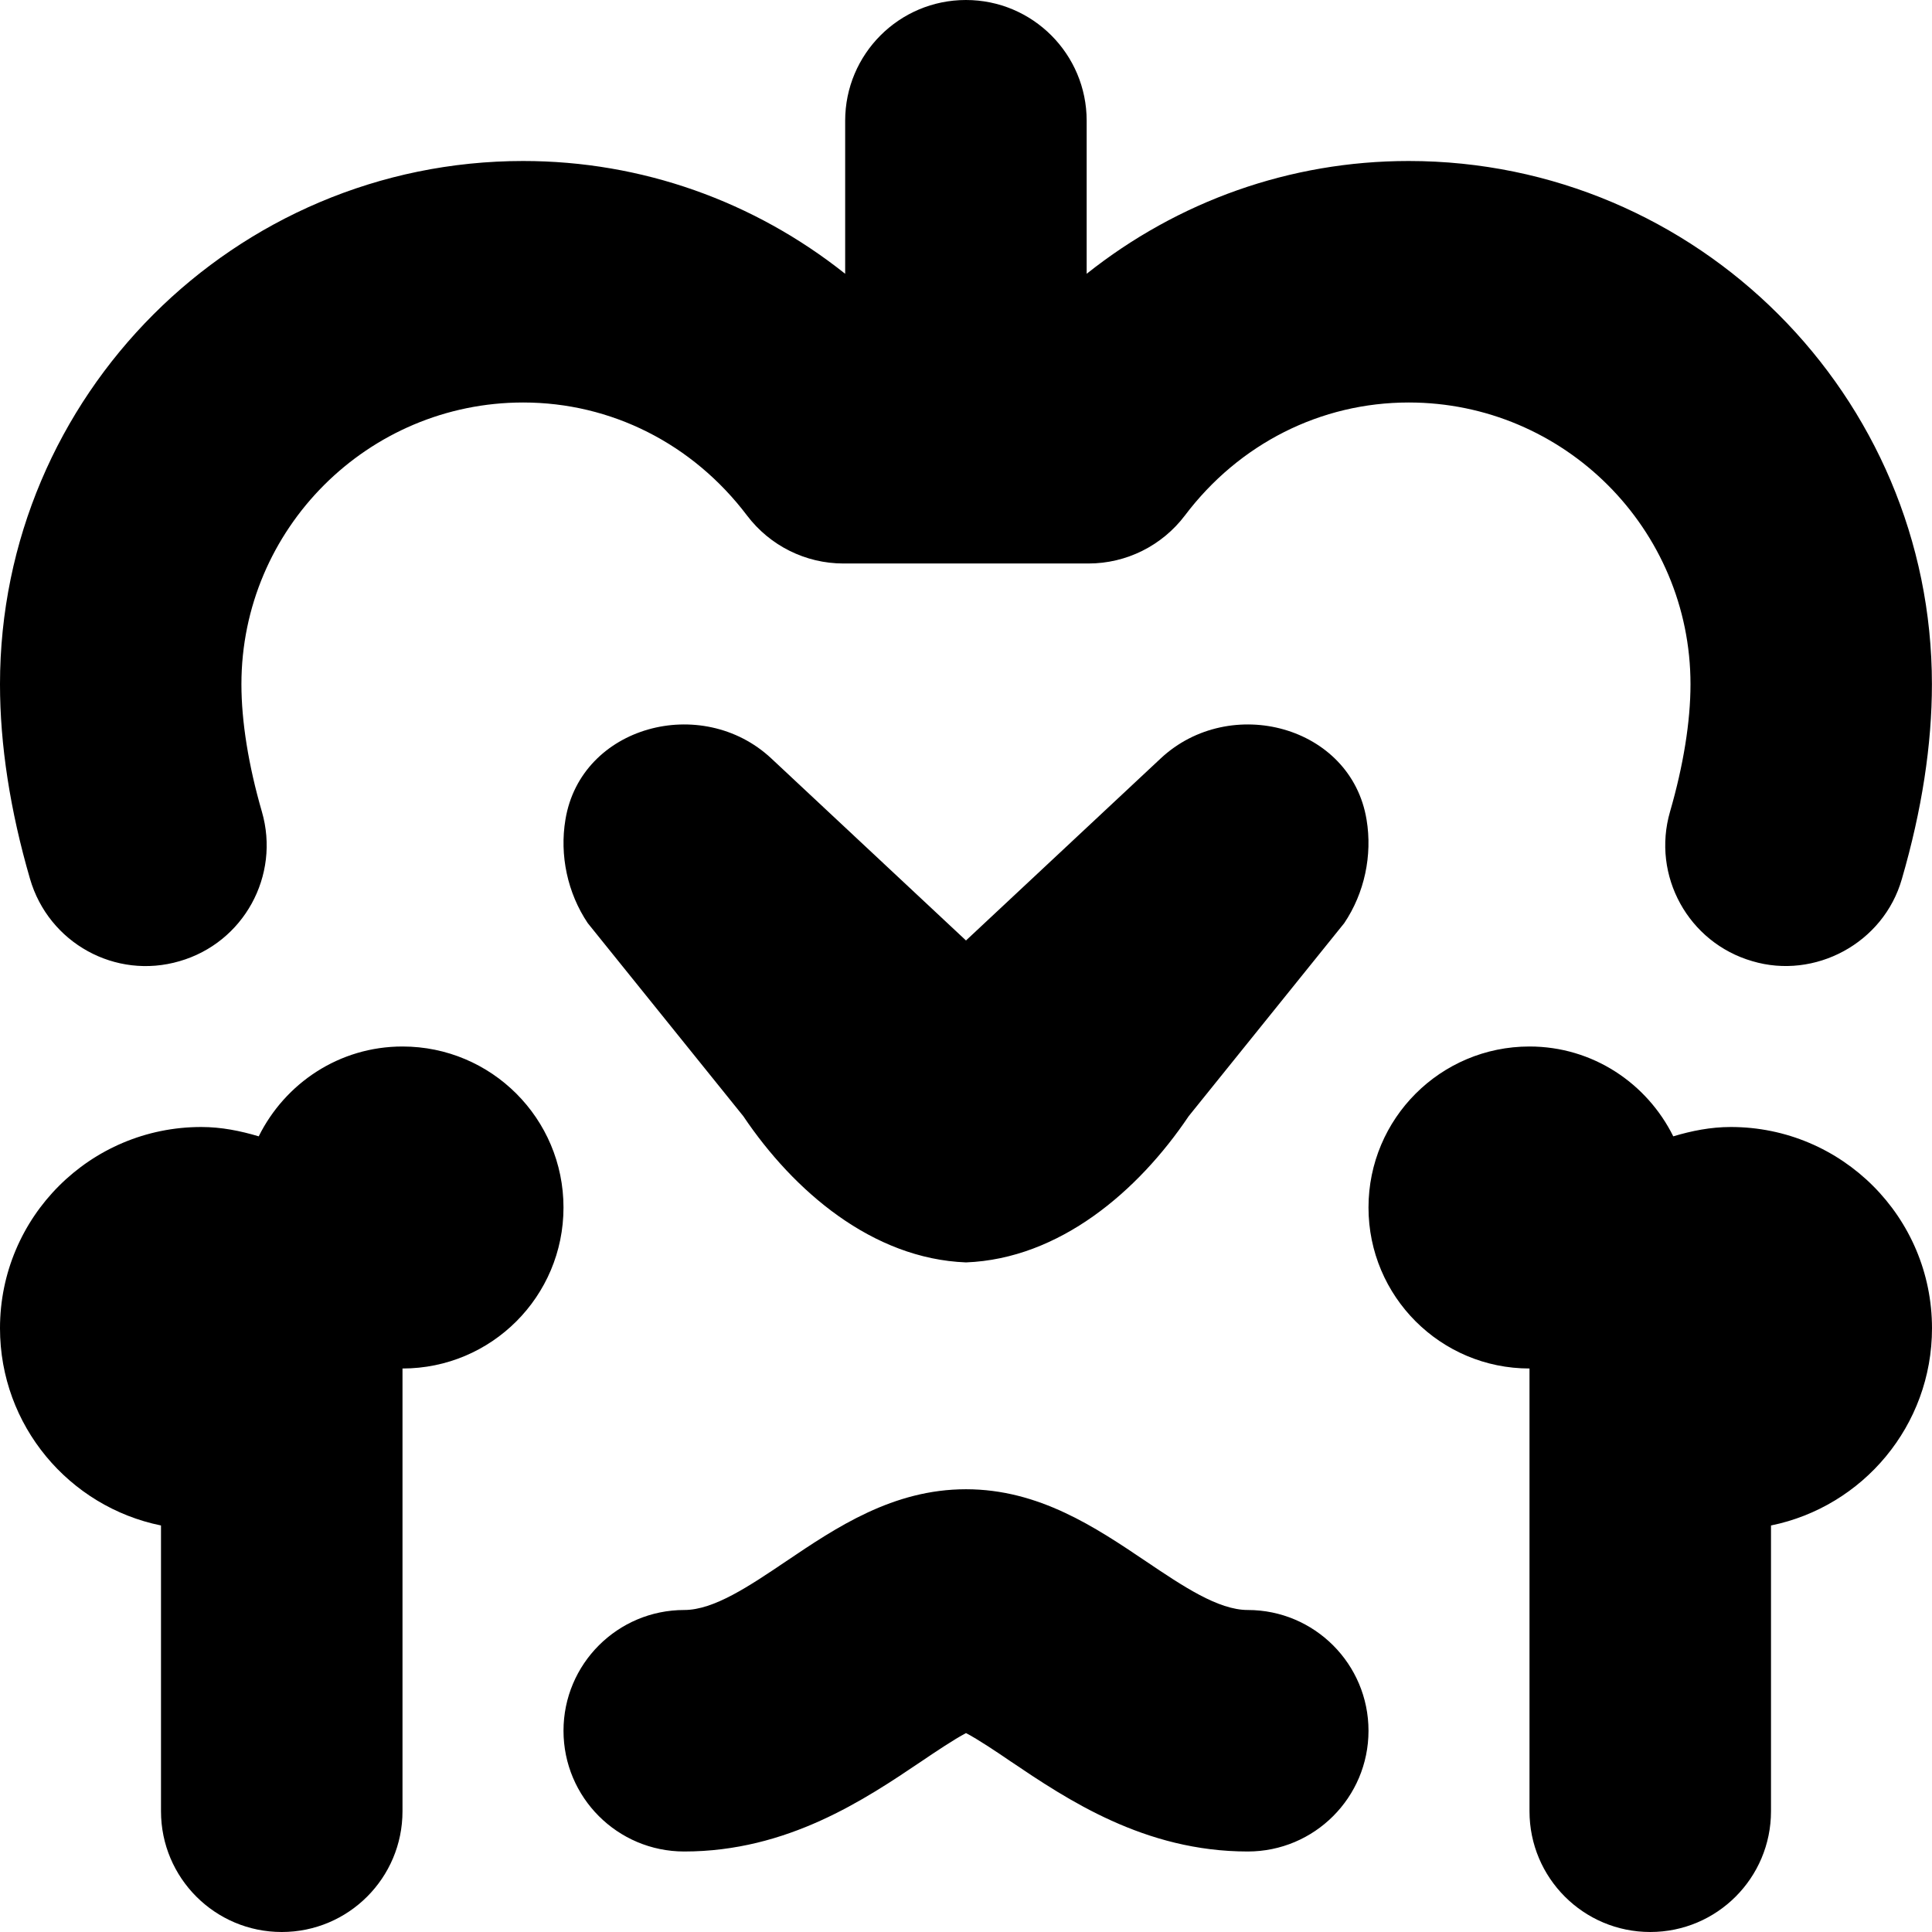 <svg id="Layer_1" viewBox="0 0 24 24" xmlns="http://www.w3.org/2000/svg" data-name="Layer 1"><path d="m16.976 10.182c.074.443-.026.912-.277 1.285l-1.933 2.399c-.626.931-1.604 1.771-2.766 1.816-1.162-.045-2.14-.885-2.766-1.816l-1.933-2.399c-.251-.374-.351-.842-.277-1.285.191-1.166 1.695-1.567 2.558-.76l2.418 2.261 2.418-2.261c.863-.807 2.367-.406 2.558.76zm4.524 3.818c-.25 0-.487.048-.714.116-.327-.659-1-1.116-1.786-1.116-1.105 0-2 .895-2 2s.895 2 2 2v5.5c0 .828.671 1.5 1.5 1.5s1.5-.672 1.5-1.5v-3.55c1.141-.232 2-1.24 2-2.45 0-1.381-1.119-2.5-2.5-2.5zm-16.5-1c-.786 0-1.459.457-1.786 1.116-.228-.068-.464-.116-.714-.116-1.381 0-2.5 1.119-2.5 2.5 0 1.209.859 2.218 2 2.45v3.55c0 .828.671 1.5 1.5 1.5s1.5-.672 1.5-1.5v-5.5c1.105 0 2-.895 2-2s-.895-2-2-2zm-2.769-1.06c.796-.23 1.253-1.062 1.022-1.858-.166-.573-.254-1.12-.254-1.582 0-1.93 1.57-3.5 3.5-3.5 1.093 0 2.106.512 2.781 1.404.284.375.727.596 1.197.596h3.045c.47 0 .913-.221 1.197-.596.674-.893 1.688-1.404 2.781-1.404 1.93 0 3.5 1.57 3.5 3.5 0 .462-.088 1.009-.254 1.582-.231.796.227 1.628 1.022 1.858.774.231 1.63-.22 1.858-1.022.248-.853.373-1.666.373-2.418 0-3.584-2.916-6.5-6.5-6.5-1.477 0-2.869.502-4 1.401v-1.901c0-.828-.671-1.5-1.5-1.5s-1.5.672-1.5 1.5v1.901c-1.131-.899-2.523-1.401-4-1.401-3.583 0-6.499 2.916-6.499 6.5 0 .752.125 1.565.373 2.418.231.796 1.061 1.256 1.858 1.022zm13.269 8.06c-.367 0-.805-.295-1.268-.607-.621-.418-1.325-.893-2.232-.893s-1.612.475-2.232.893c-.463.312-.9.607-1.268.607-.829 0-1.5.672-1.5 1.5s.671 1.5 1.5 1.5c1.284 0 2.244-.647 2.945-1.119.168-.114.407-.274.555-.352.148.077.387.237.555.352.701.472 1.661 1.119 2.945 1.119.829 0 1.5-.672 1.5-1.5s-.671-1.5-1.5-1.5z"/></svg>